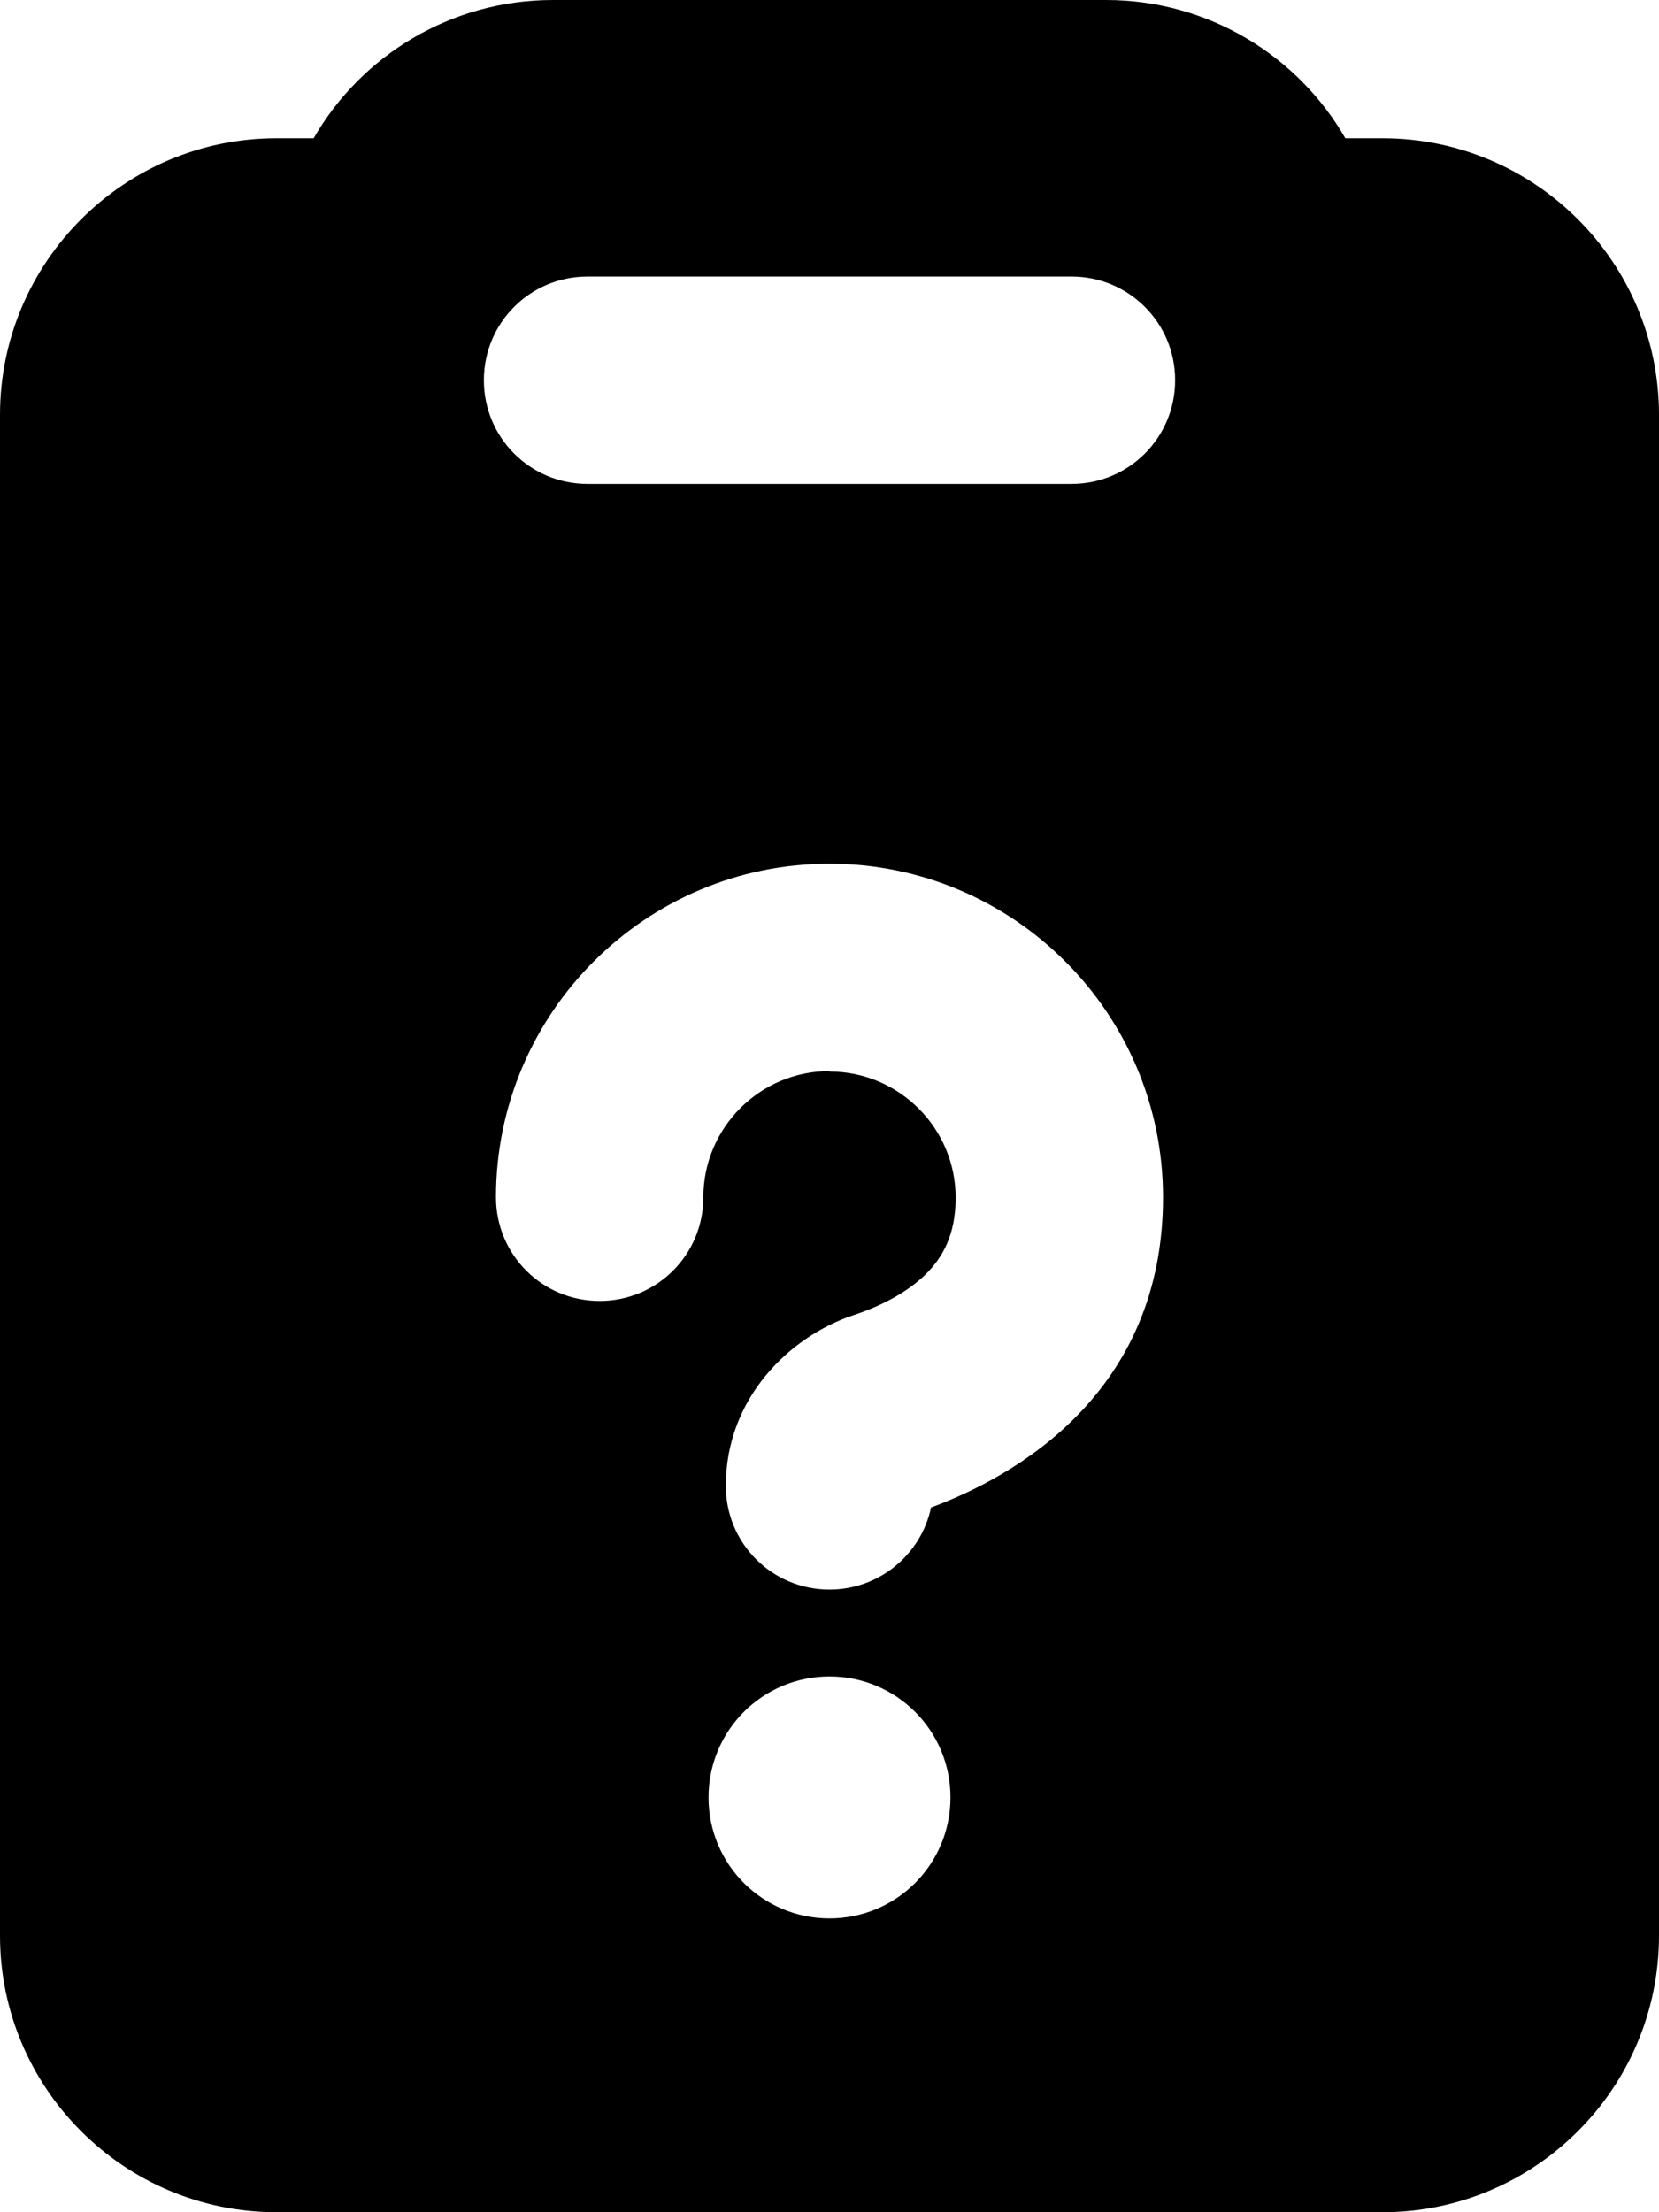 <svg fill="currentColor" xmlns="http://www.w3.org/2000/svg" viewBox="0 0 384 512"><!--! Font Awesome Pro 7.0.1 by @fontawesome - https://fontawesome.com License - https://fontawesome.com/license (Commercial License) Copyright 2025 Fonticons, Inc. --><path fill="currentColor" d="M311.4 32l8.6 0c35.3 0 64 28.7 64 64l0 352c0 35.3-28.7 64-64 64L64 512c-35.3 0-64-28.7-64-64L0 96C0 60.7 28.7 32 64 32l8.6 0C83.6 12.9 104.3 0 128 0L256 0c23.7 0 44.4 12.9 55.4 32zM248 112c13.3 0 24-10.7 24-24s-10.7-24-24-24L136 64c-13.3 0-24 10.7-24 24s10.7 24 24 24l112 0zM192 248c16.1 0 29.2 13.1 29.2 29.2 0 8.7-3.1 13.9-6.9 17.7-4.5 4.4-10.7 7.5-16.8 9.5-14.9 5-29.5 19.3-29.5 39.5 0 13.3 10.7 24 24 24 11.5 0 21.2-8.1 23.5-19 19.2-7.1 53.7-26.3 53.7-71.8 0-42.6-34.6-77.2-77.2-77.2s-77.2 34.6-77.2 77.2c0 13.3 10.7 24 24 24s24-10.7 24-24c0-16.1 13.1-29.2 29.2-29.2zm28 168c0-15.5-12.5-28-28-28s-28 12.5-28 28 12.5 28 28 28 28-12.5 28-28z"/></svg>